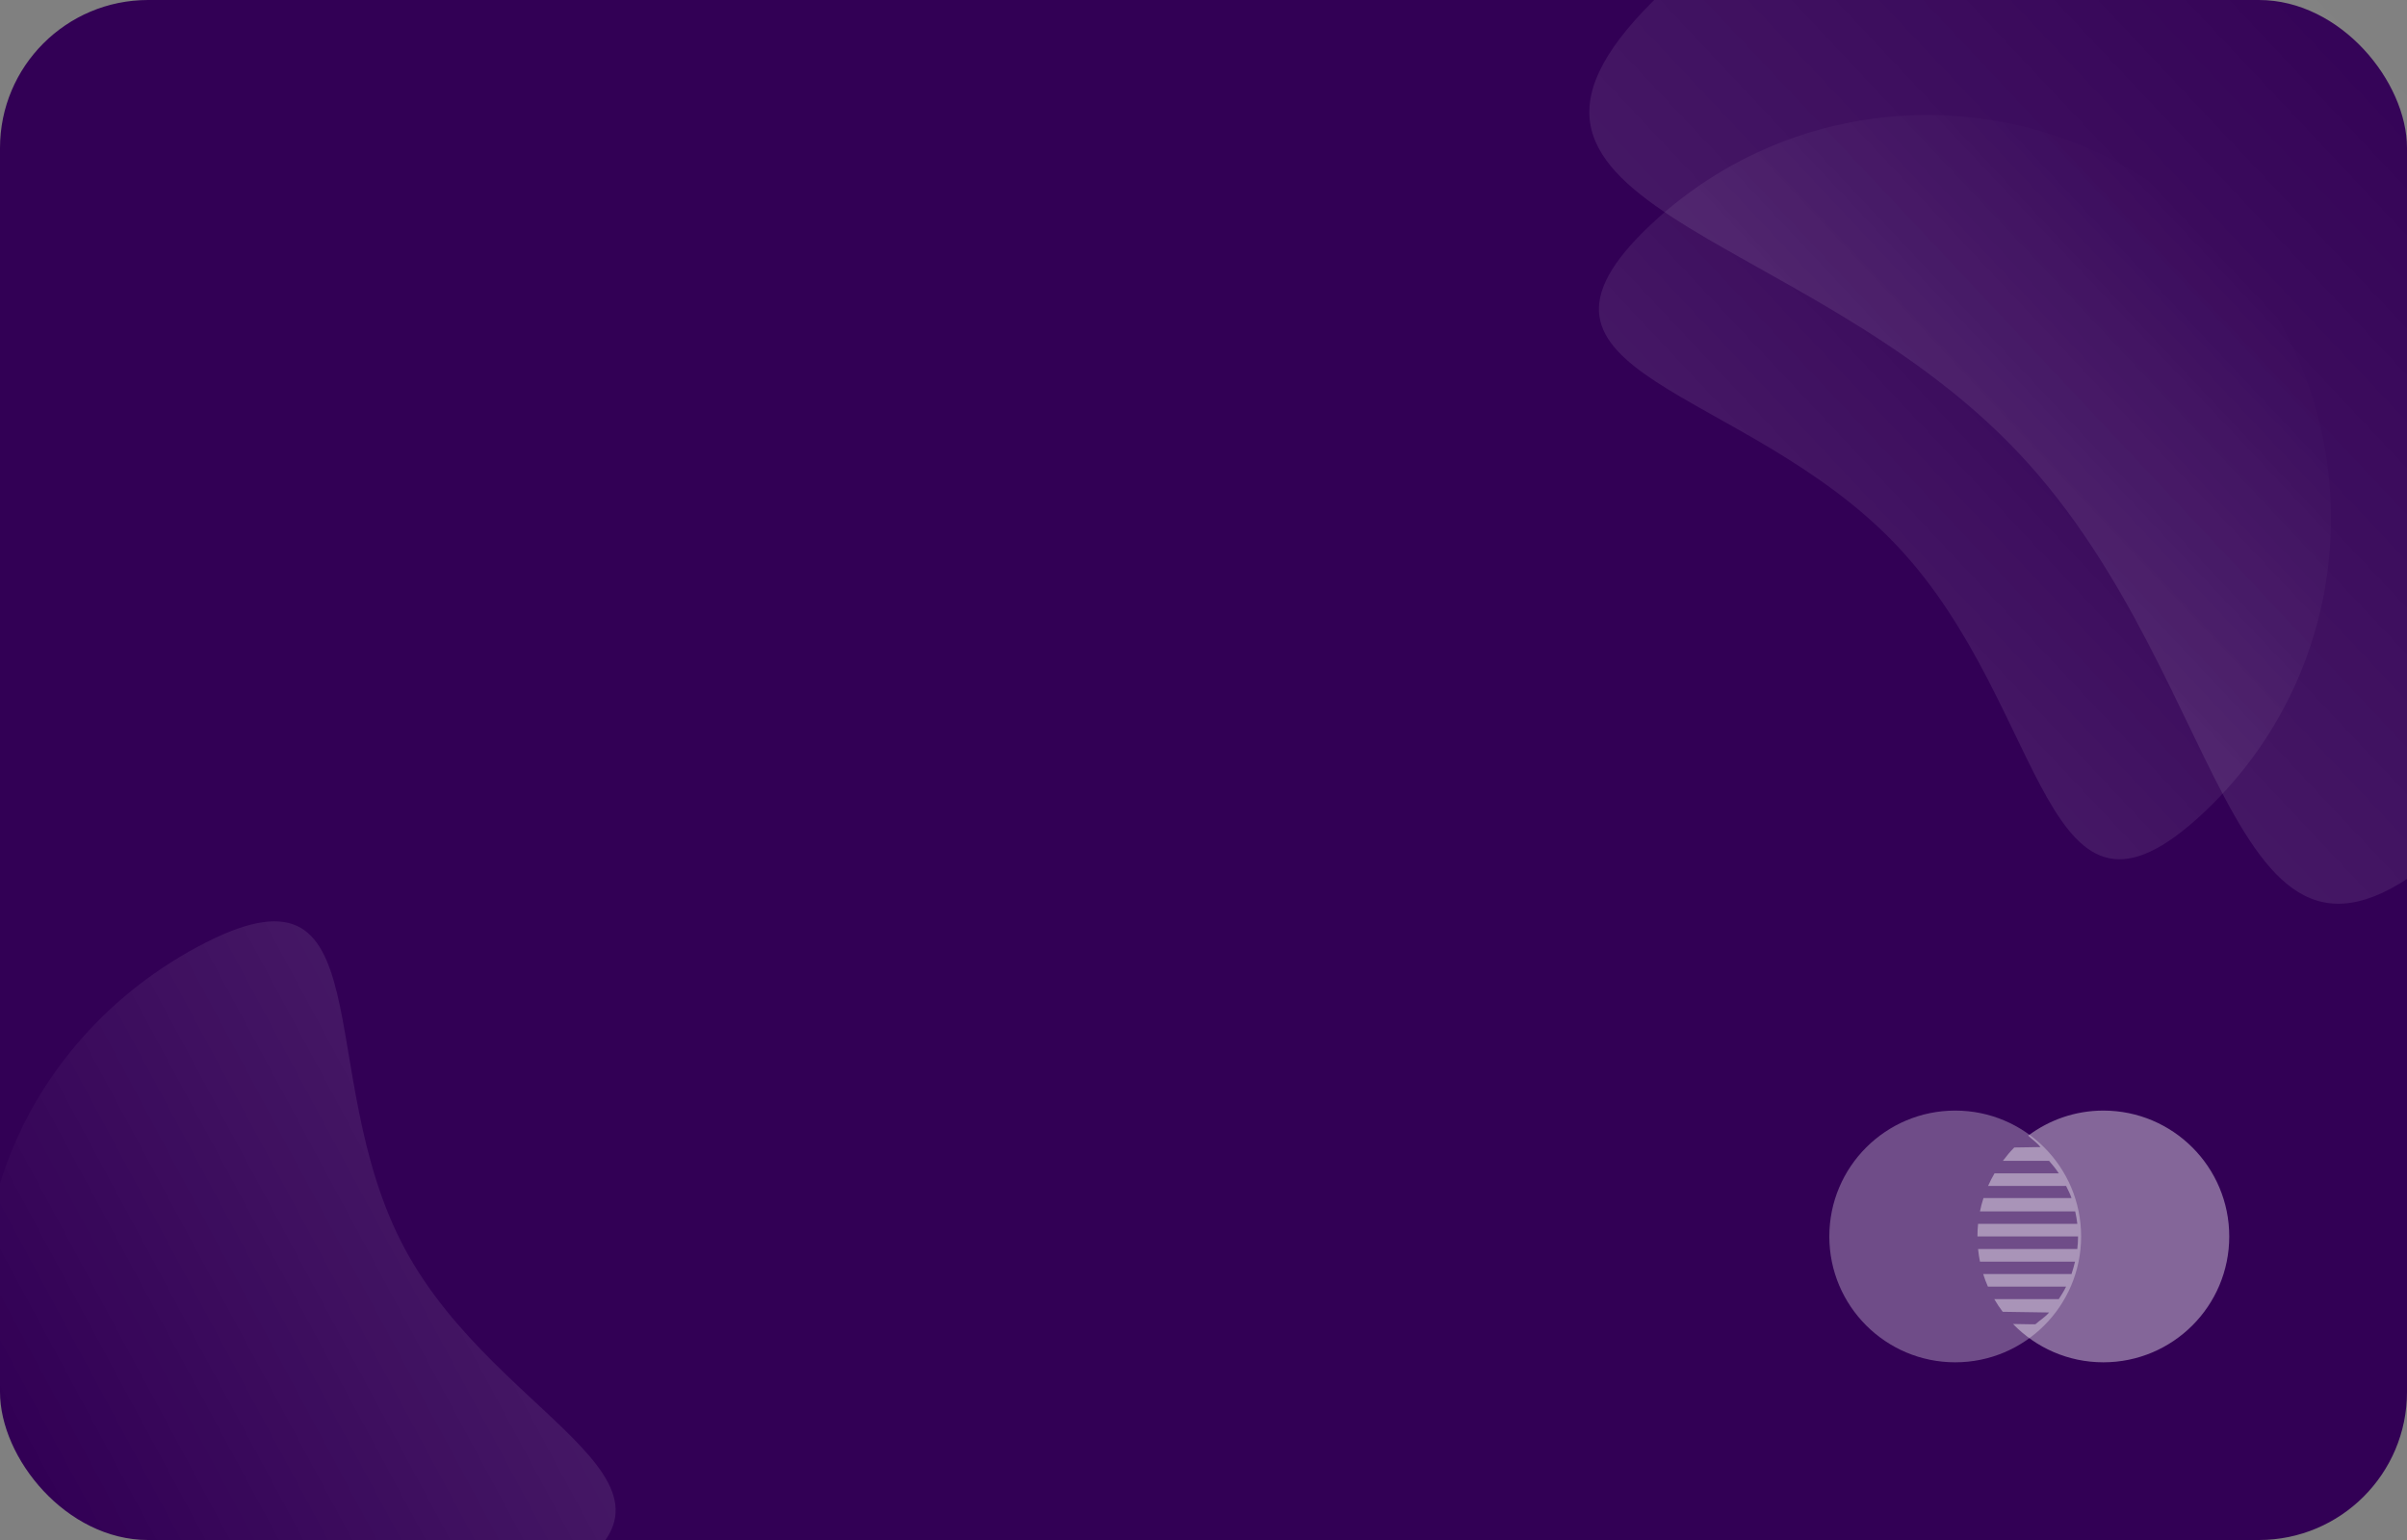 <svg width="325" height="208" viewBox="0 0 325 208" fill="none" xmlns="http://www.w3.org/2000/svg">
<rect x="0" y="0" width="325" height="208" fill="#808080" stroke="none"/>
<g clip-path="url(#clip0_593_2045)">
<rect width="325" height="208" rx="20" fill="#320055"/>
<path d="M332.115 112.982C300.56 142.646 302.302 92.822 272.638 61.267C242.974 29.712 193.138 28.375 224.693 -1.289C256.248 -30.953 305.876 -29.42 335.539 2.136C365.203 33.691 363.67 83.318 332.115 112.982Z" fill="url(#paint0_linear_593_2045)" fill-opacity="0.13"/>
<path d="M297.564 109.747C275.634 130.363 276.844 95.736 256.228 73.805C235.612 51.874 200.976 50.945 222.907 30.329C244.837 9.713 279.328 10.778 299.944 32.709C320.561 54.64 319.495 89.131 297.564 109.747Z" fill="url(#paint1_linear_593_2045)" fill-opacity="0.13"/>
<path d="M26.655 127.894C52.422 114.032 41.801 144.764 54.677 168.698C67.553 192.633 99.049 200.707 73.282 214.569C47.515 228.43 16.189 220.264 3.314 196.329C-9.562 172.395 0.888 141.755 26.655 127.894Z" fill="url(#paint2_linear_593_2045)" fill-opacity="0.13"/>
<path d="M281 167C281 176.391 273.39 184 264 184C254.61 184 247 176.389 247 167C247 157.611 254.612 150 264 150C273.388 150 281 157.611 281 167Z" fill="white" fill-opacity="0.3"/>
<path d="M284.001 150C280.19 150 276.681 151.27 273.846 153.39L273.859 153.392C274.417 153.93 275.032 154.31 275.506 154.93L271.971 154.986C271.416 155.545 270.912 156.154 270.436 156.786H276.671C277.145 157.356 277.584 157.851 277.982 158.48H269.305C268.987 159.027 268.693 159.59 268.437 160.174H278.969C279.245 160.758 279.491 161.198 279.7 161.815H267.813C267.624 162.402 267.463 163.002 267.34 163.614H280.198C280.324 164.202 280.421 164.746 280.487 165.3H267.085C267.029 165.859 267 166.427 267 167H280.584C280.584 167.602 280.542 168.159 280.48 168.7H267.085C267.143 169.276 267.228 169.843 267.34 170.4H280.178C280.045 170.951 279.892 171.505 279.7 172.08H267.774C267.954 172.661 268.173 173.226 268.413 173.776H278.969C278.677 174.395 278.345 174.89 277.98 175.469H269.275C269.618 176.064 269.997 176.632 270.409 177.176L276.671 177.27C276.137 177.91 275.452 178.296 274.828 178.857C274.862 178.885 273.83 178.854 271.799 178.822C274.889 182.011 279.209 184 284.001 184C293.39 184 301 176.389 301 167C301 157.611 293.391 150 284.001 150Z" fill="white" fill-opacity="0.4"/>
</g>
<defs>
<linearGradient id="paint0_linear_593_2045" x1="335.539" y1="2.136" x2="262.711" y2="70.599" gradientUnits="userSpaceOnUse">
<stop stop-color="white" stop-opacity="0"/>
<stop offset="1" stop-color="white" stop-opacity="0.7"/>
</linearGradient>
<linearGradient id="paint1_linear_593_2045" x1="299.944" y1="32.709" x2="249.329" y2="80.291" gradientUnits="userSpaceOnUse">
<stop stop-color="white" stop-opacity="0"/>
<stop offset="1" stop-color="white" stop-opacity="0.7"/>
</linearGradient>
<linearGradient id="paint2_linear_593_2045" x1="3.314" y1="196.329" x2="62.783" y2="164.338" gradientUnits="userSpaceOnUse">
<stop stop-color="white" stop-opacity="0"/>
<stop offset="1" stop-color="white" stop-opacity="0.7"/>
</linearGradient>
<clipPath id="clip0_593_2045">
<rect width="325" height="208" fill="white"/>
</clipPath>
</defs>
</svg>
